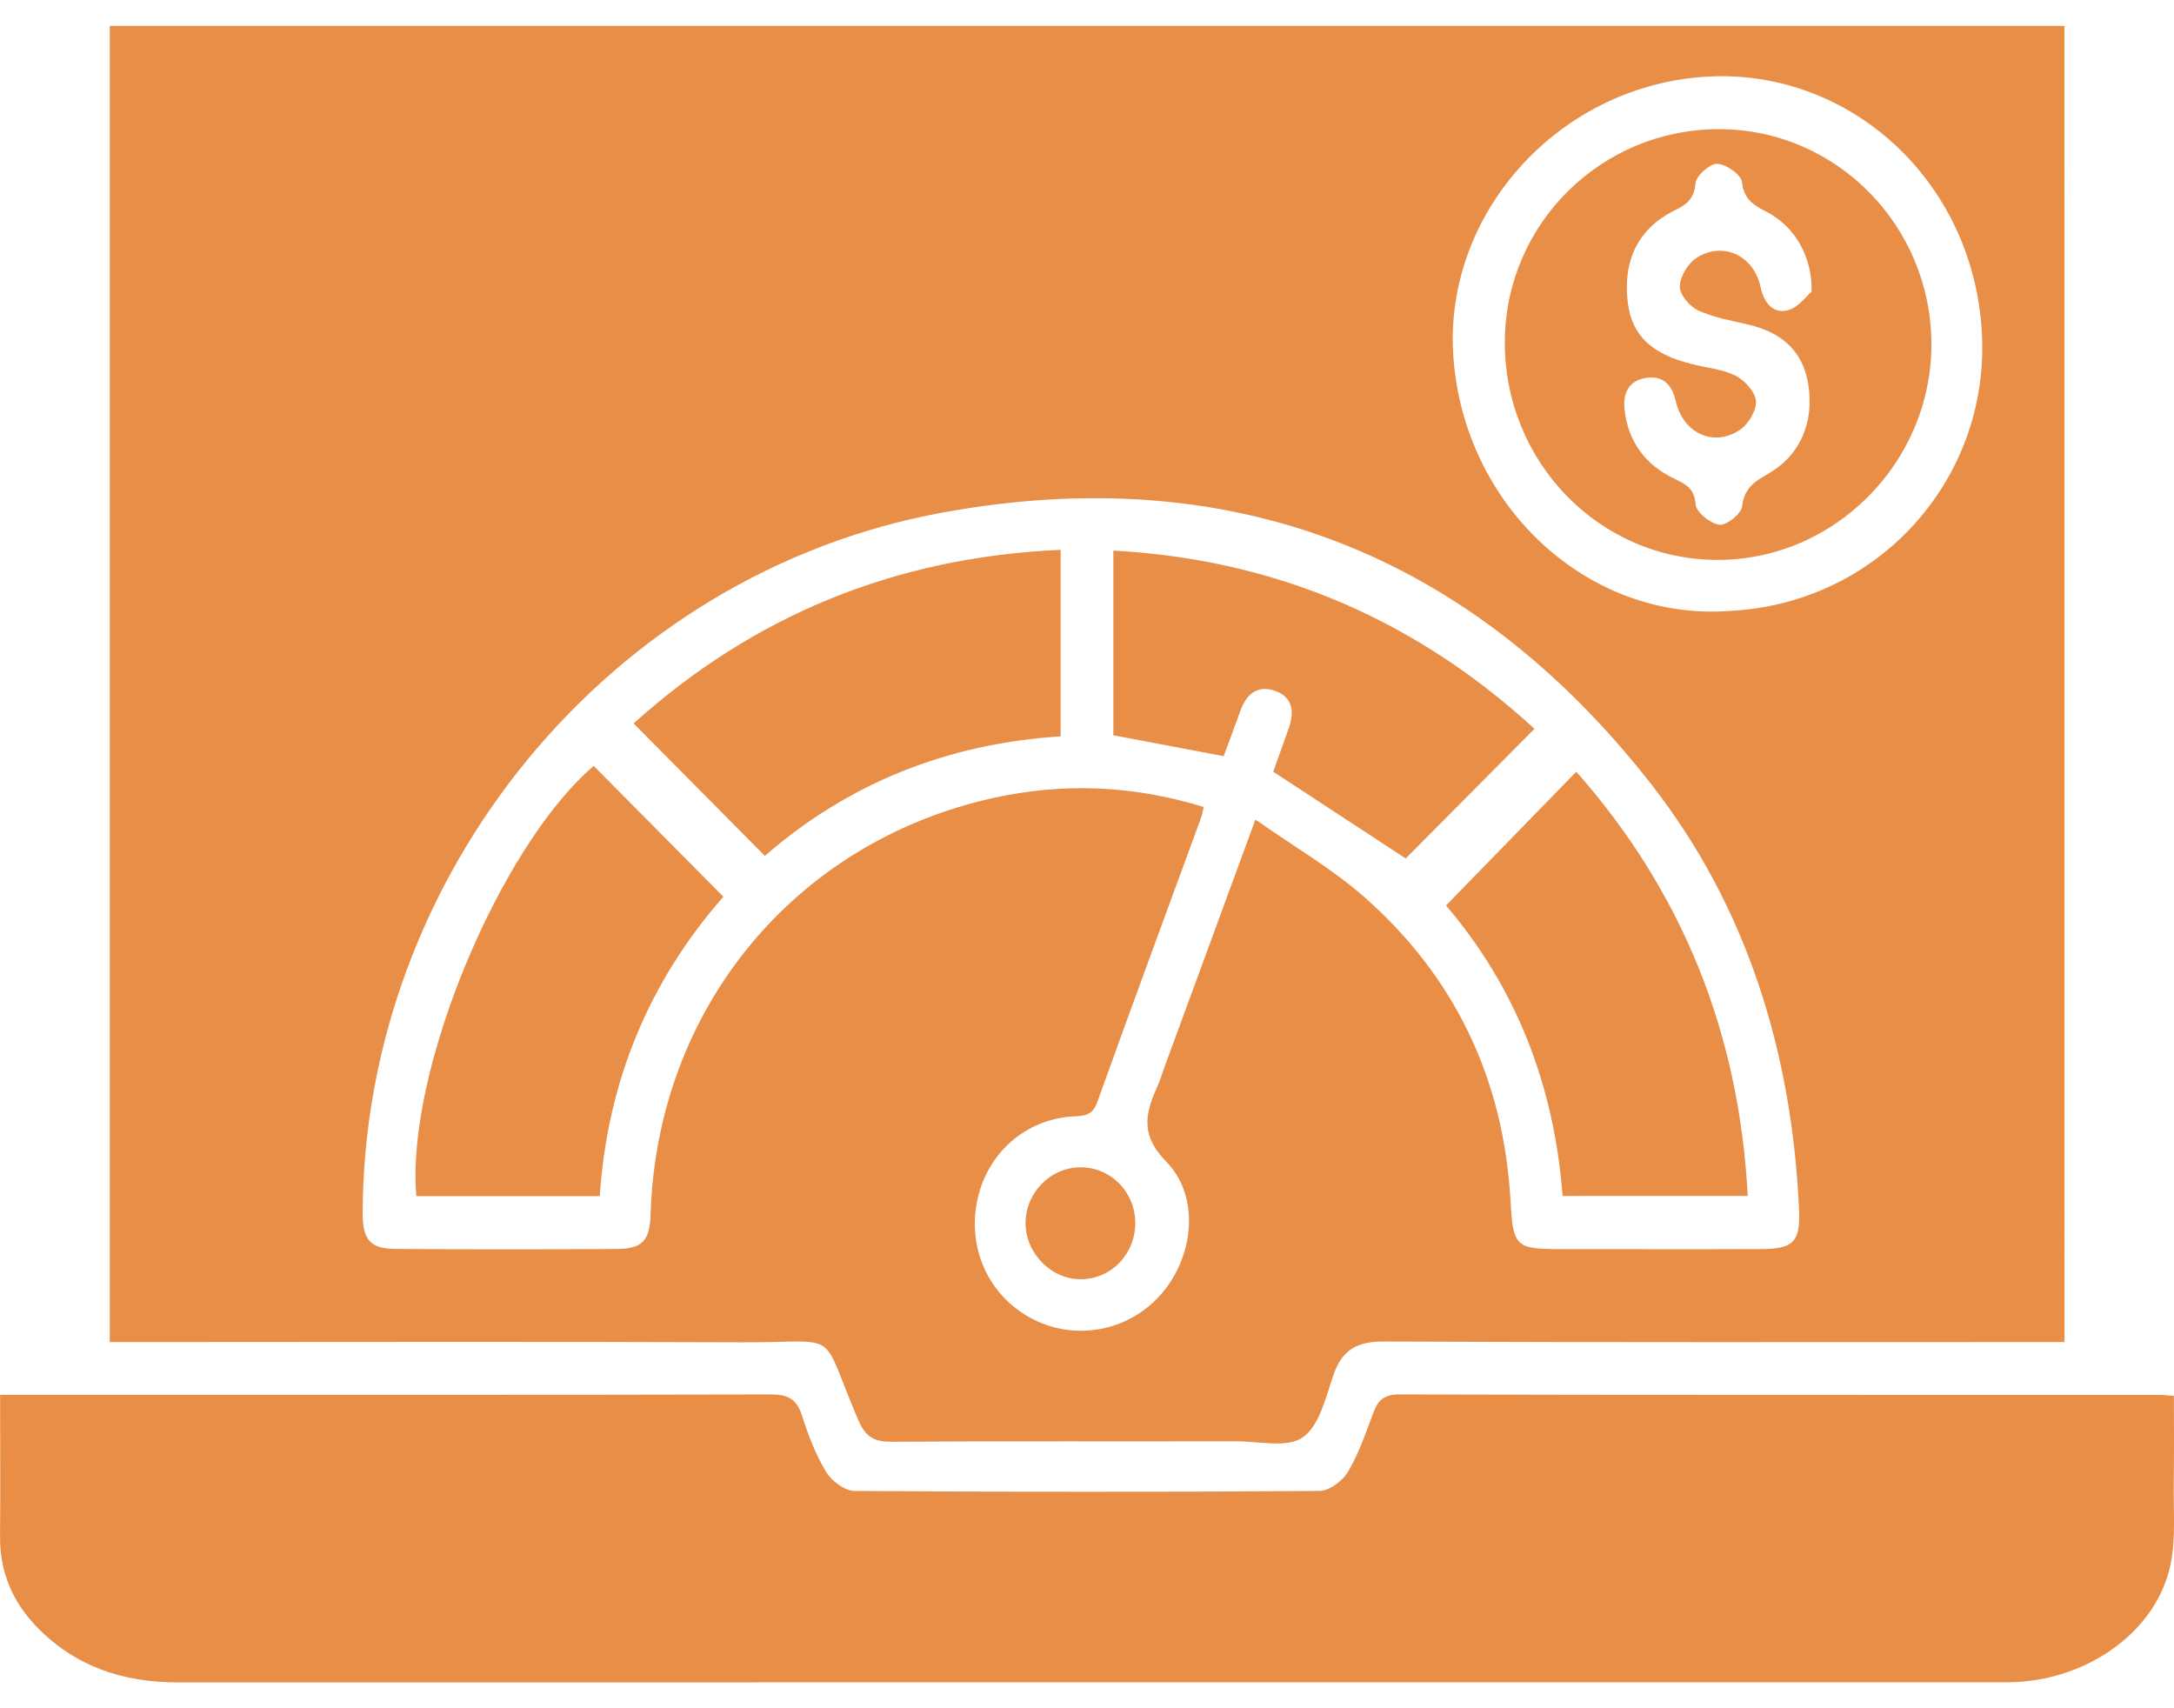 <svg xmlns="http://www.w3.org/2000/svg" width="42" height="33" viewBox="0 0 42 33" fill="none">
  <g clip-path="url(#clip0_6_8864)">
    <path d="M39.884 25.926C39.652 25.926 39.469 25.926 39.288 25.926C35.101 25.926 30.915 25.934 26.728 25.916C26.223 25.914 25.932 26.07 25.763 26.556C25.614 26.987 25.492 27.541 25.17 27.766C24.867 27.979 24.318 27.842 23.877 27.843C21.662 27.847 19.446 27.838 17.23 27.852C16.896 27.854 16.725 27.766 16.584 27.438C15.803 25.626 16.303 25.94 14.337 25.931C10.456 25.915 6.575 25.926 2.693 25.926C2.512 25.926 2.332 25.926 2.121 25.926C2.121 17.437 2.121 8.987 2.121 0.5C14.699 0.5 27.279 0.5 39.883 0.5C39.884 8.969 39.884 17.42 39.884 25.926ZM24.254 15.832C25.01 16.364 25.746 16.788 26.37 17.34C28.116 18.885 29.052 20.855 29.183 23.208C29.232 24.091 29.284 24.13 30.171 24.131C31.455 24.131 32.738 24.135 34.022 24.13C34.645 24.127 34.785 23.995 34.756 23.359C34.619 20.337 33.754 17.525 31.907 15.157C28.405 10.672 23.771 8.881 18.202 9.903C11.778 11.081 7.027 16.901 7.006 23.434C7.005 23.947 7.15 24.124 7.644 24.127C9.064 24.137 10.486 24.136 11.906 24.128C12.412 24.126 12.553 23.968 12.569 23.46C12.69 19.506 15.331 16.274 19.177 15.418C20.539 15.115 21.901 15.171 23.255 15.59C23.234 15.677 23.226 15.737 23.205 15.793C22.534 17.627 21.855 19.458 21.197 21.295C21.106 21.549 20.954 21.556 20.746 21.566C19.803 21.616 19.049 22.292 18.871 23.233C18.694 24.175 19.141 25.085 19.986 25.499C20.84 25.918 21.867 25.692 22.475 24.951C23.065 24.232 23.182 23.108 22.532 22.442C22.006 21.904 22.137 21.482 22.373 20.956C22.418 20.858 22.445 20.753 22.483 20.652C23.054 19.095 23.626 17.539 24.254 15.832ZM33.399 11.803C36.261 11.671 38.428 9.286 38.29 6.459C38.144 3.481 35.695 1.276 32.891 1.486C30.076 1.696 27.891 4.145 28.077 6.879C28.276 9.776 30.676 11.998 33.399 11.803Z" fill="#E88E46"/>
    <path d="M0.002 26.945C0.714 26.945 1.355 26.945 1.996 26.945C6.29 26.945 10.585 26.948 14.879 26.938C15.195 26.937 15.384 27.006 15.489 27.333C15.611 27.713 15.755 28.095 15.959 28.433C16.064 28.609 16.319 28.8 16.508 28.802C19.503 28.824 22.498 28.825 25.493 28.802C25.682 28.8 25.938 28.609 26.042 28.433C26.251 28.079 26.387 27.68 26.532 27.291C26.623 27.046 26.745 26.937 27.03 26.938C31.936 26.95 36.841 26.946 41.746 26.947C41.806 26.947 41.868 26.956 41.998 26.966C41.998 27.529 42.004 28.093 41.995 28.657C41.988 29.18 42.037 29.719 41.933 30.223C41.672 31.489 40.377 32.433 38.925 32.495C38.803 32.5 38.68 32.499 38.559 32.499C26.852 32.499 15.147 32.498 3.441 32.501C2.384 32.501 1.455 32.199 0.708 31.426C0.242 30.944 -0.006 30.363 0.001 29.677C0.01 28.782 0.002 27.89 0.002 26.945Z" fill="#E88E46"/>
    <path d="M11.47 14.796C12.3 15.632 13.126 16.467 13.975 17.323C12.542 18.954 11.734 20.892 11.587 23.107C10.376 23.107 9.209 23.107 8.044 23.107C7.832 20.719 9.646 16.356 11.47 14.796Z" fill="#E88E46"/>
    <path d="M20.491 10.622C20.491 11.857 20.491 13.021 20.491 14.225C18.314 14.363 16.394 15.125 14.776 16.534C13.931 15.68 13.103 14.845 12.241 13.975C14.558 11.892 17.288 10.762 20.491 10.622Z" fill="#E88E46"/>
    <path d="M30.188 23.104C30.024 20.942 29.276 19.062 27.936 17.492C28.774 16.632 29.602 15.783 30.453 14.908C32.492 17.217 33.6 19.939 33.765 23.103C32.559 23.104 31.395 23.104 30.188 23.104Z" fill="#E88E46"/>
    <path d="M21.509 14.204C21.509 13.042 21.509 11.877 21.509 10.636C24.658 10.809 27.353 11.977 29.645 14.079C28.794 14.935 27.965 15.771 27.157 16.584C26.343 16.05 25.491 15.492 24.598 14.908C24.685 14.666 24.793 14.366 24.898 14.067C25.01 13.751 24.977 13.466 24.631 13.345C24.296 13.229 24.079 13.407 23.964 13.73C23.861 14.019 23.752 14.304 23.64 14.608C22.927 14.472 22.23 14.34 21.509 14.204Z" fill="#E88E46"/>
    <path d="M19.813 23.639C19.806 23.046 20.294 22.549 20.878 22.55C21.451 22.55 21.918 23.014 21.932 23.596C21.947 24.205 21.49 24.698 20.899 24.712C20.326 24.726 19.819 24.225 19.813 23.639Z" fill="#E88E46"/>
    <path d="M33.219 2.495C35.479 2.501 37.313 4.363 37.313 6.653C37.313 8.942 35.43 10.83 33.161 10.816C30.887 10.803 29.061 8.917 29.072 6.595C29.085 4.322 30.937 2.49 33.219 2.495ZM34.998 5.635C35.017 4.955 34.667 4.37 34.136 4.096C33.882 3.964 33.691 3.857 33.653 3.515C33.637 3.373 33.346 3.17 33.175 3.165C33.031 3.16 32.77 3.393 32.757 3.539C32.729 3.837 32.594 3.947 32.355 4.063C31.646 4.412 31.343 5.043 31.45 5.861C31.532 6.484 31.908 6.84 32.693 7.035C32.974 7.106 33.277 7.131 33.53 7.258C33.706 7.347 33.908 7.569 33.923 7.746C33.937 7.924 33.781 8.189 33.62 8.299C33.111 8.649 32.513 8.369 32.374 7.747C32.301 7.425 32.121 7.248 31.793 7.301C31.458 7.356 31.35 7.608 31.385 7.918C31.456 8.532 31.787 8.979 32.334 9.241C32.563 9.352 32.734 9.426 32.758 9.745C32.769 9.896 33.044 10.116 33.217 10.137C33.356 10.153 33.639 9.927 33.656 9.785C33.696 9.436 33.888 9.306 34.154 9.156C34.776 8.805 35.053 8.16 34.934 7.423C34.828 6.761 34.4 6.417 33.779 6.271C33.454 6.194 33.116 6.137 32.815 6C32.65 5.926 32.455 5.7 32.453 5.543C32.452 5.355 32.601 5.1 32.763 4.991C33.274 4.649 33.882 4.931 34.012 5.544C34.076 5.844 34.247 6.064 34.535 5.995C34.738 5.947 34.899 5.718 34.998 5.635Z" fill="#E88E46"/>
  </g>
  <defs>
    <clipPath id="clip0_6_8864">
      <rect width="42" height="32" fill="white" transform="translate(0 0.5)"/>
    </clipPath>
  </defs>
</svg>